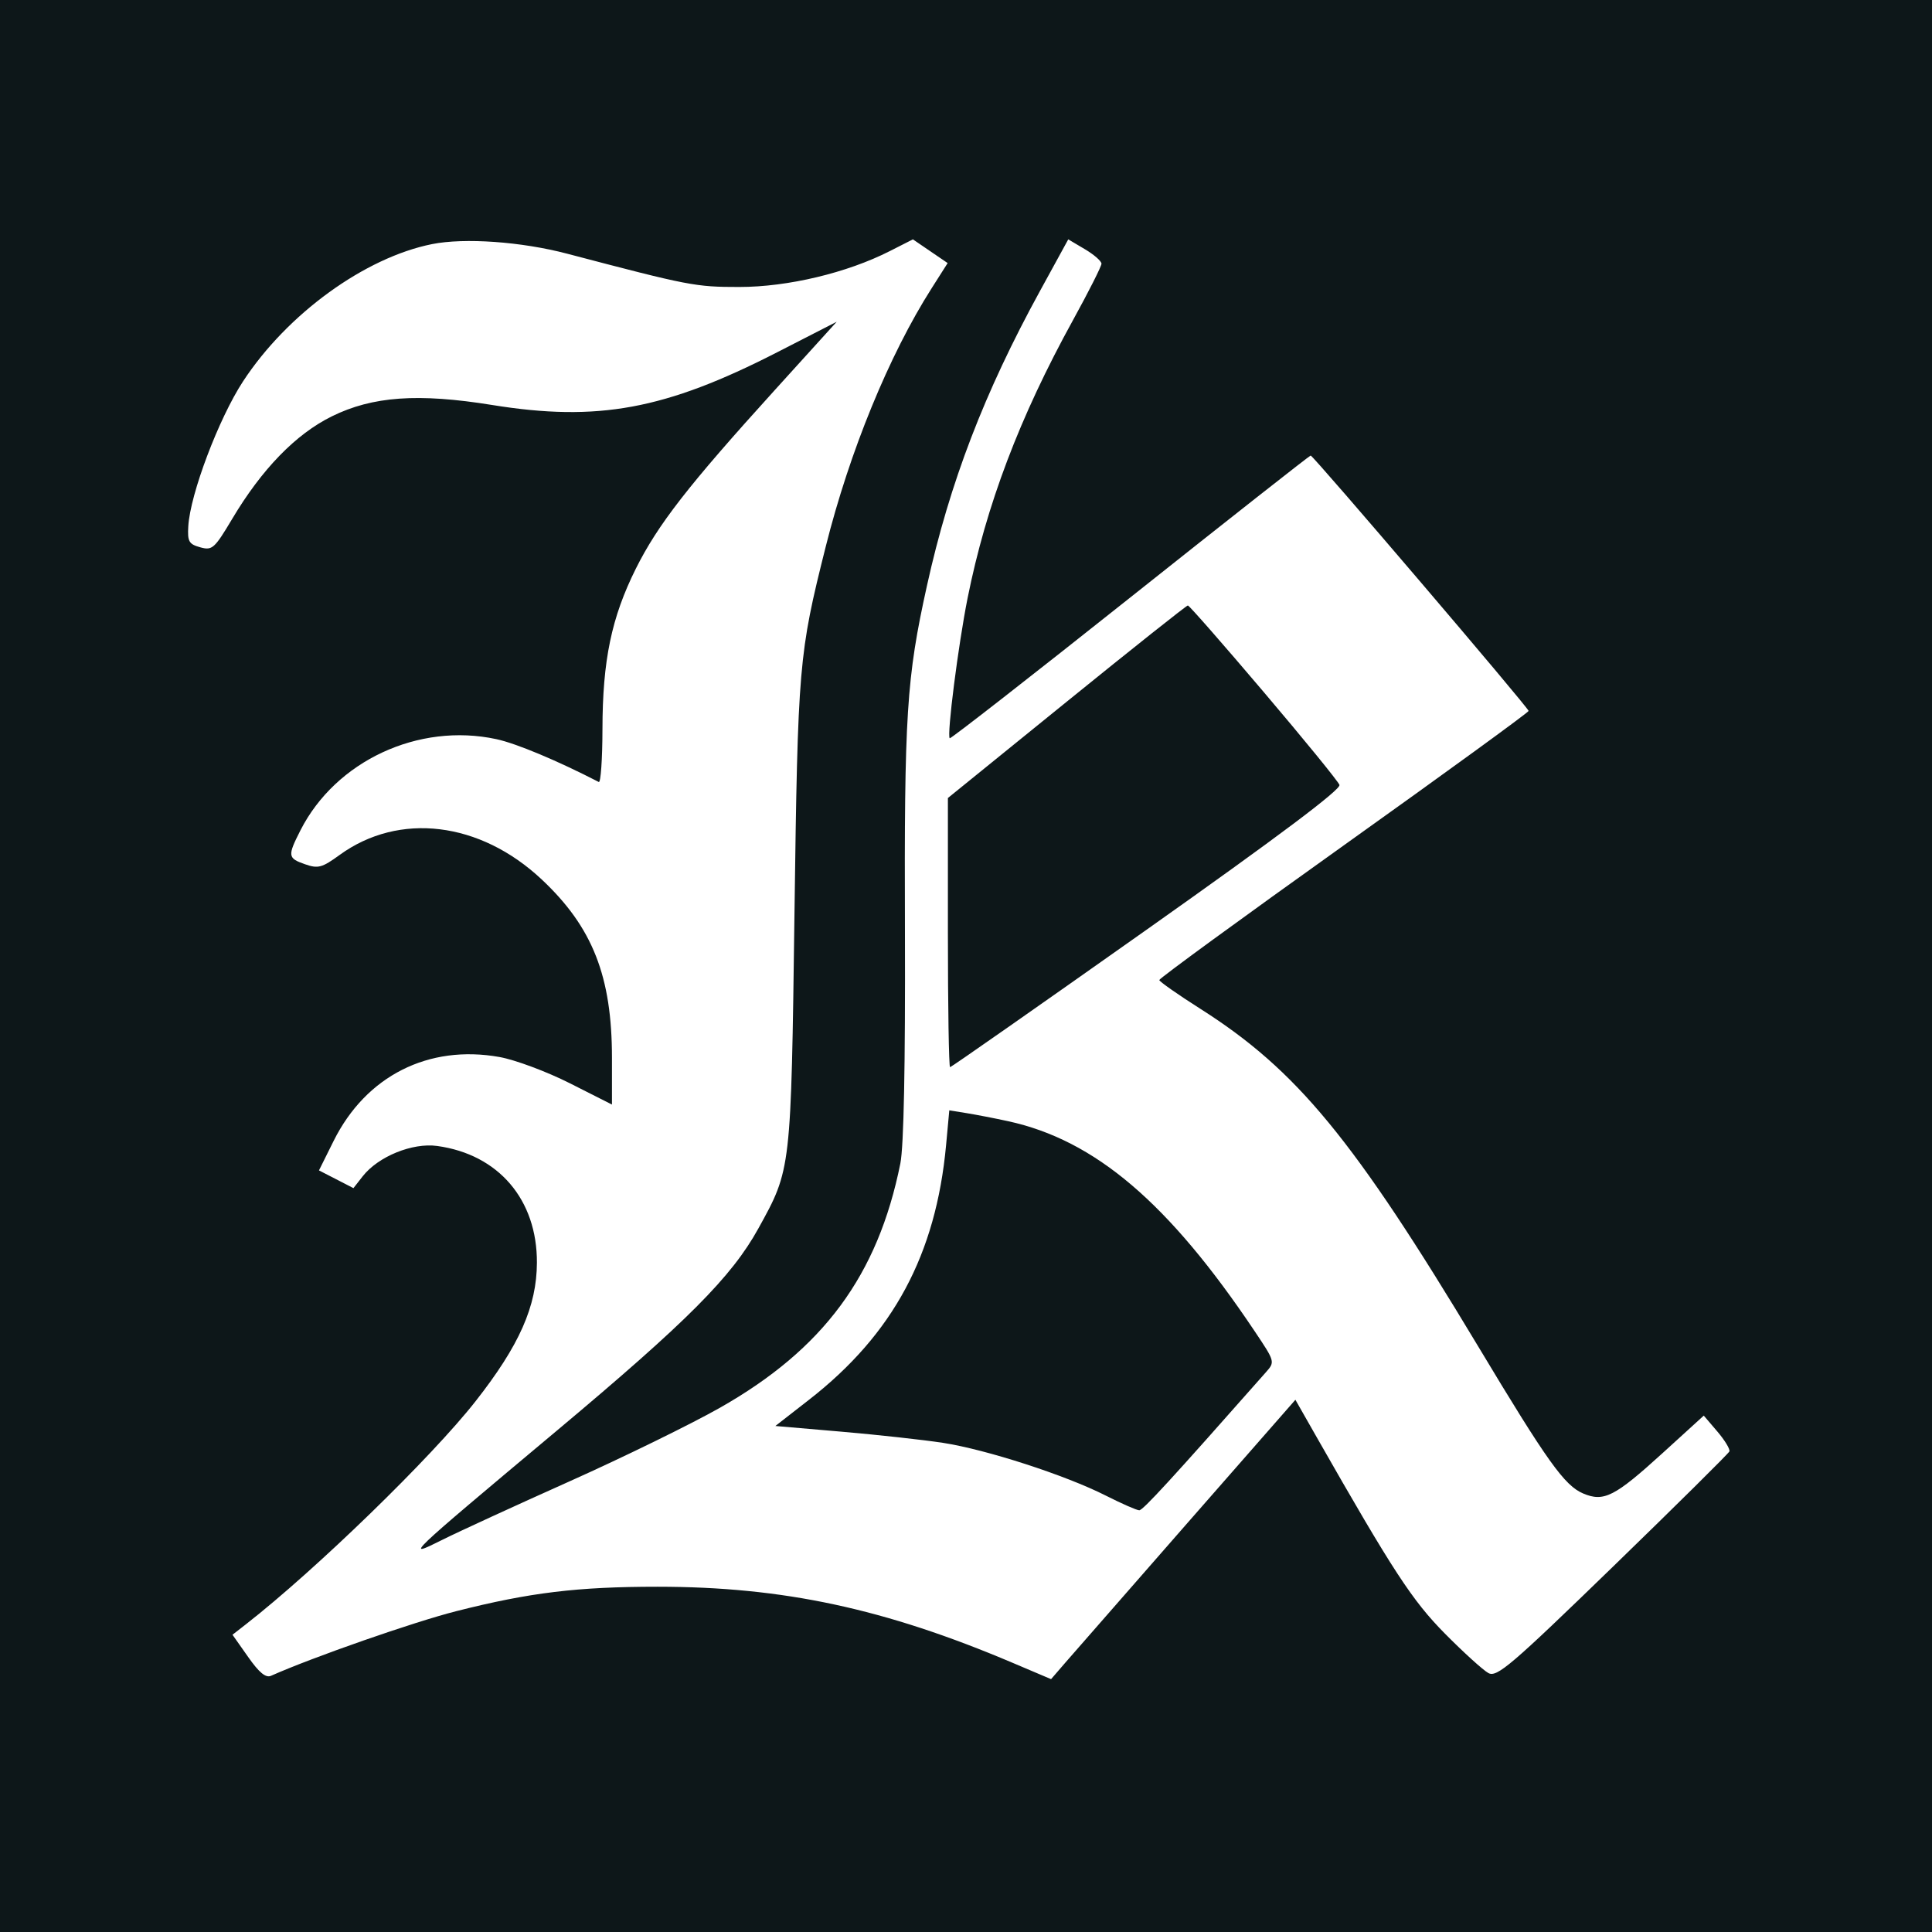 <svg width="113" height="113" viewBox="0 0 113 113" fill="none" xmlns="http://www.w3.org/2000/svg">
<rect width="113" height="113" fill="#0D1719"/>
<path fill-rule="evenodd" clip-rule="evenodd" d="M25.267 14.278C21.326 15.07 16.795 18.362 14.213 22.309C12.793 24.482 11.125 28.892 11.013 30.779C10.96 31.671 11.047 31.827 11.709 32.01C12.414 32.206 12.54 32.093 13.581 30.348C15.319 27.431 17.298 25.395 19.403 24.354C21.786 23.177 24.45 22.987 28.784 23.687C34.968 24.686 38.911 23.957 45.446 20.609L48.938 18.819L45.328 22.802C40.239 28.414 38.479 30.679 37.188 33.263C35.765 36.118 35.243 38.624 35.237 42.653C35.234 44.409 35.136 45.797 35.021 45.737C32.576 44.477 30.198 43.483 29.028 43.231C24.475 42.251 19.639 44.504 17.573 48.564C16.809 50.068 16.826 50.195 17.845 50.55C18.603 50.816 18.836 50.753 19.861 50.007C23.344 47.476 28.076 48.05 31.686 51.44C34.662 54.233 35.793 57.109 35.793 61.88V64.604L33.337 63.362C31.987 62.68 30.131 61.987 29.213 61.823C25.062 61.081 21.407 62.929 19.515 66.728L18.656 68.455L19.664 68.973L20.672 69.492L21.216 68.797C22.123 67.64 24.122 66.826 25.57 67.026C29.157 67.519 31.42 70.168 31.403 73.856C31.392 76.404 30.378 78.693 27.818 81.953C25.239 85.241 18.465 91.818 14.381 95.004L13.598 95.614L14.511 96.91C15.156 97.831 15.546 98.152 15.852 98.015C18.308 96.922 24.209 94.863 26.69 94.234C30.979 93.145 33.78 92.806 38.459 92.806C45.794 92.806 51.748 94.082 59.231 97.258L61.476 98.211L62.318 97.236C62.782 96.699 65.998 93.023 69.462 89.066L75.766 81.871L77.004 84.046C81.484 91.906 82.599 93.612 84.513 95.549C85.605 96.652 86.75 97.691 87.056 97.856C87.553 98.122 88.378 97.416 94.334 91.638C98.031 88.052 101.096 85.017 101.15 84.892C101.2 84.767 100.886 84.245 100.448 83.731L99.651 82.797L97.24 84.992C94.441 87.539 93.807 87.862 92.6 87.353C91.508 86.892 90.5 85.482 86.461 78.756C79.168 66.614 75.856 62.592 70.209 59.005C68.895 58.171 67.814 57.413 67.806 57.321C67.798 57.228 72.656 53.683 78.599 49.442C84.544 45.201 89.406 41.664 89.406 41.581C89.406 41.401 76.814 26.644 76.659 26.644C76.6 26.644 71.845 30.385 66.094 34.957C60.342 39.53 55.596 43.23 55.548 43.181C55.371 43.005 56.048 37.715 56.592 34.987C57.684 29.542 59.635 24.394 62.756 18.728C63.674 17.061 64.424 15.574 64.424 15.424C64.424 15.273 63.986 14.891 63.452 14.575L62.481 14L60.831 17.012C57.569 22.965 55.551 28.222 54.218 34.249C53.019 39.663 52.884 41.784 52.929 54.509C52.954 62.339 52.862 67.041 52.66 68.052C51.343 74.599 48.16 78.906 42.108 82.338C40.41 83.3 36.452 85.237 33.311 86.643C30.171 88.048 26.822 89.586 25.873 90.061C23.608 91.192 23.681 91.122 32.565 83.68C40.191 77.293 42.793 74.683 44.354 71.855C46.279 68.371 46.266 68.489 46.468 53.404C46.664 38.857 46.715 38.267 48.295 31.974C49.69 26.41 52.006 20.76 54.49 16.86L55.427 15.387L54.411 14.694L53.395 14L52.048 14.684C49.541 15.96 46.08 16.785 43.237 16.785C40.666 16.785 40.32 16.718 33.168 14.837C30.491 14.133 27.161 13.898 25.267 14.278ZM73.906 40.467C76.266 43.245 78.262 45.693 78.343 45.907C78.444 46.168 74.787 48.916 67.093 54.356C60.822 58.79 55.635 62.418 55.568 62.418C55.498 62.418 55.441 58.876 55.441 54.547V46.675L62.389 41.043C66.209 37.945 69.4 35.412 69.476 35.413C69.555 35.413 71.548 37.688 73.906 40.467ZM58.95 65.574C64.047 66.681 68.353 70.348 73.386 77.865C74.576 79.641 74.579 79.652 74.043 80.259C68.471 86.569 66.852 88.334 66.633 88.334C66.49 88.334 65.608 87.947 64.673 87.474C62.33 86.285 57.687 84.781 55.161 84.391C54.004 84.213 51.324 83.918 49.204 83.736L45.35 83.404L47.338 81.855C52.239 78.034 54.742 73.377 55.335 66.979L55.523 64.943L56.536 65.106C57.092 65.196 58.178 65.406 58.95 65.574Z" fill="white"/>
</svg>

